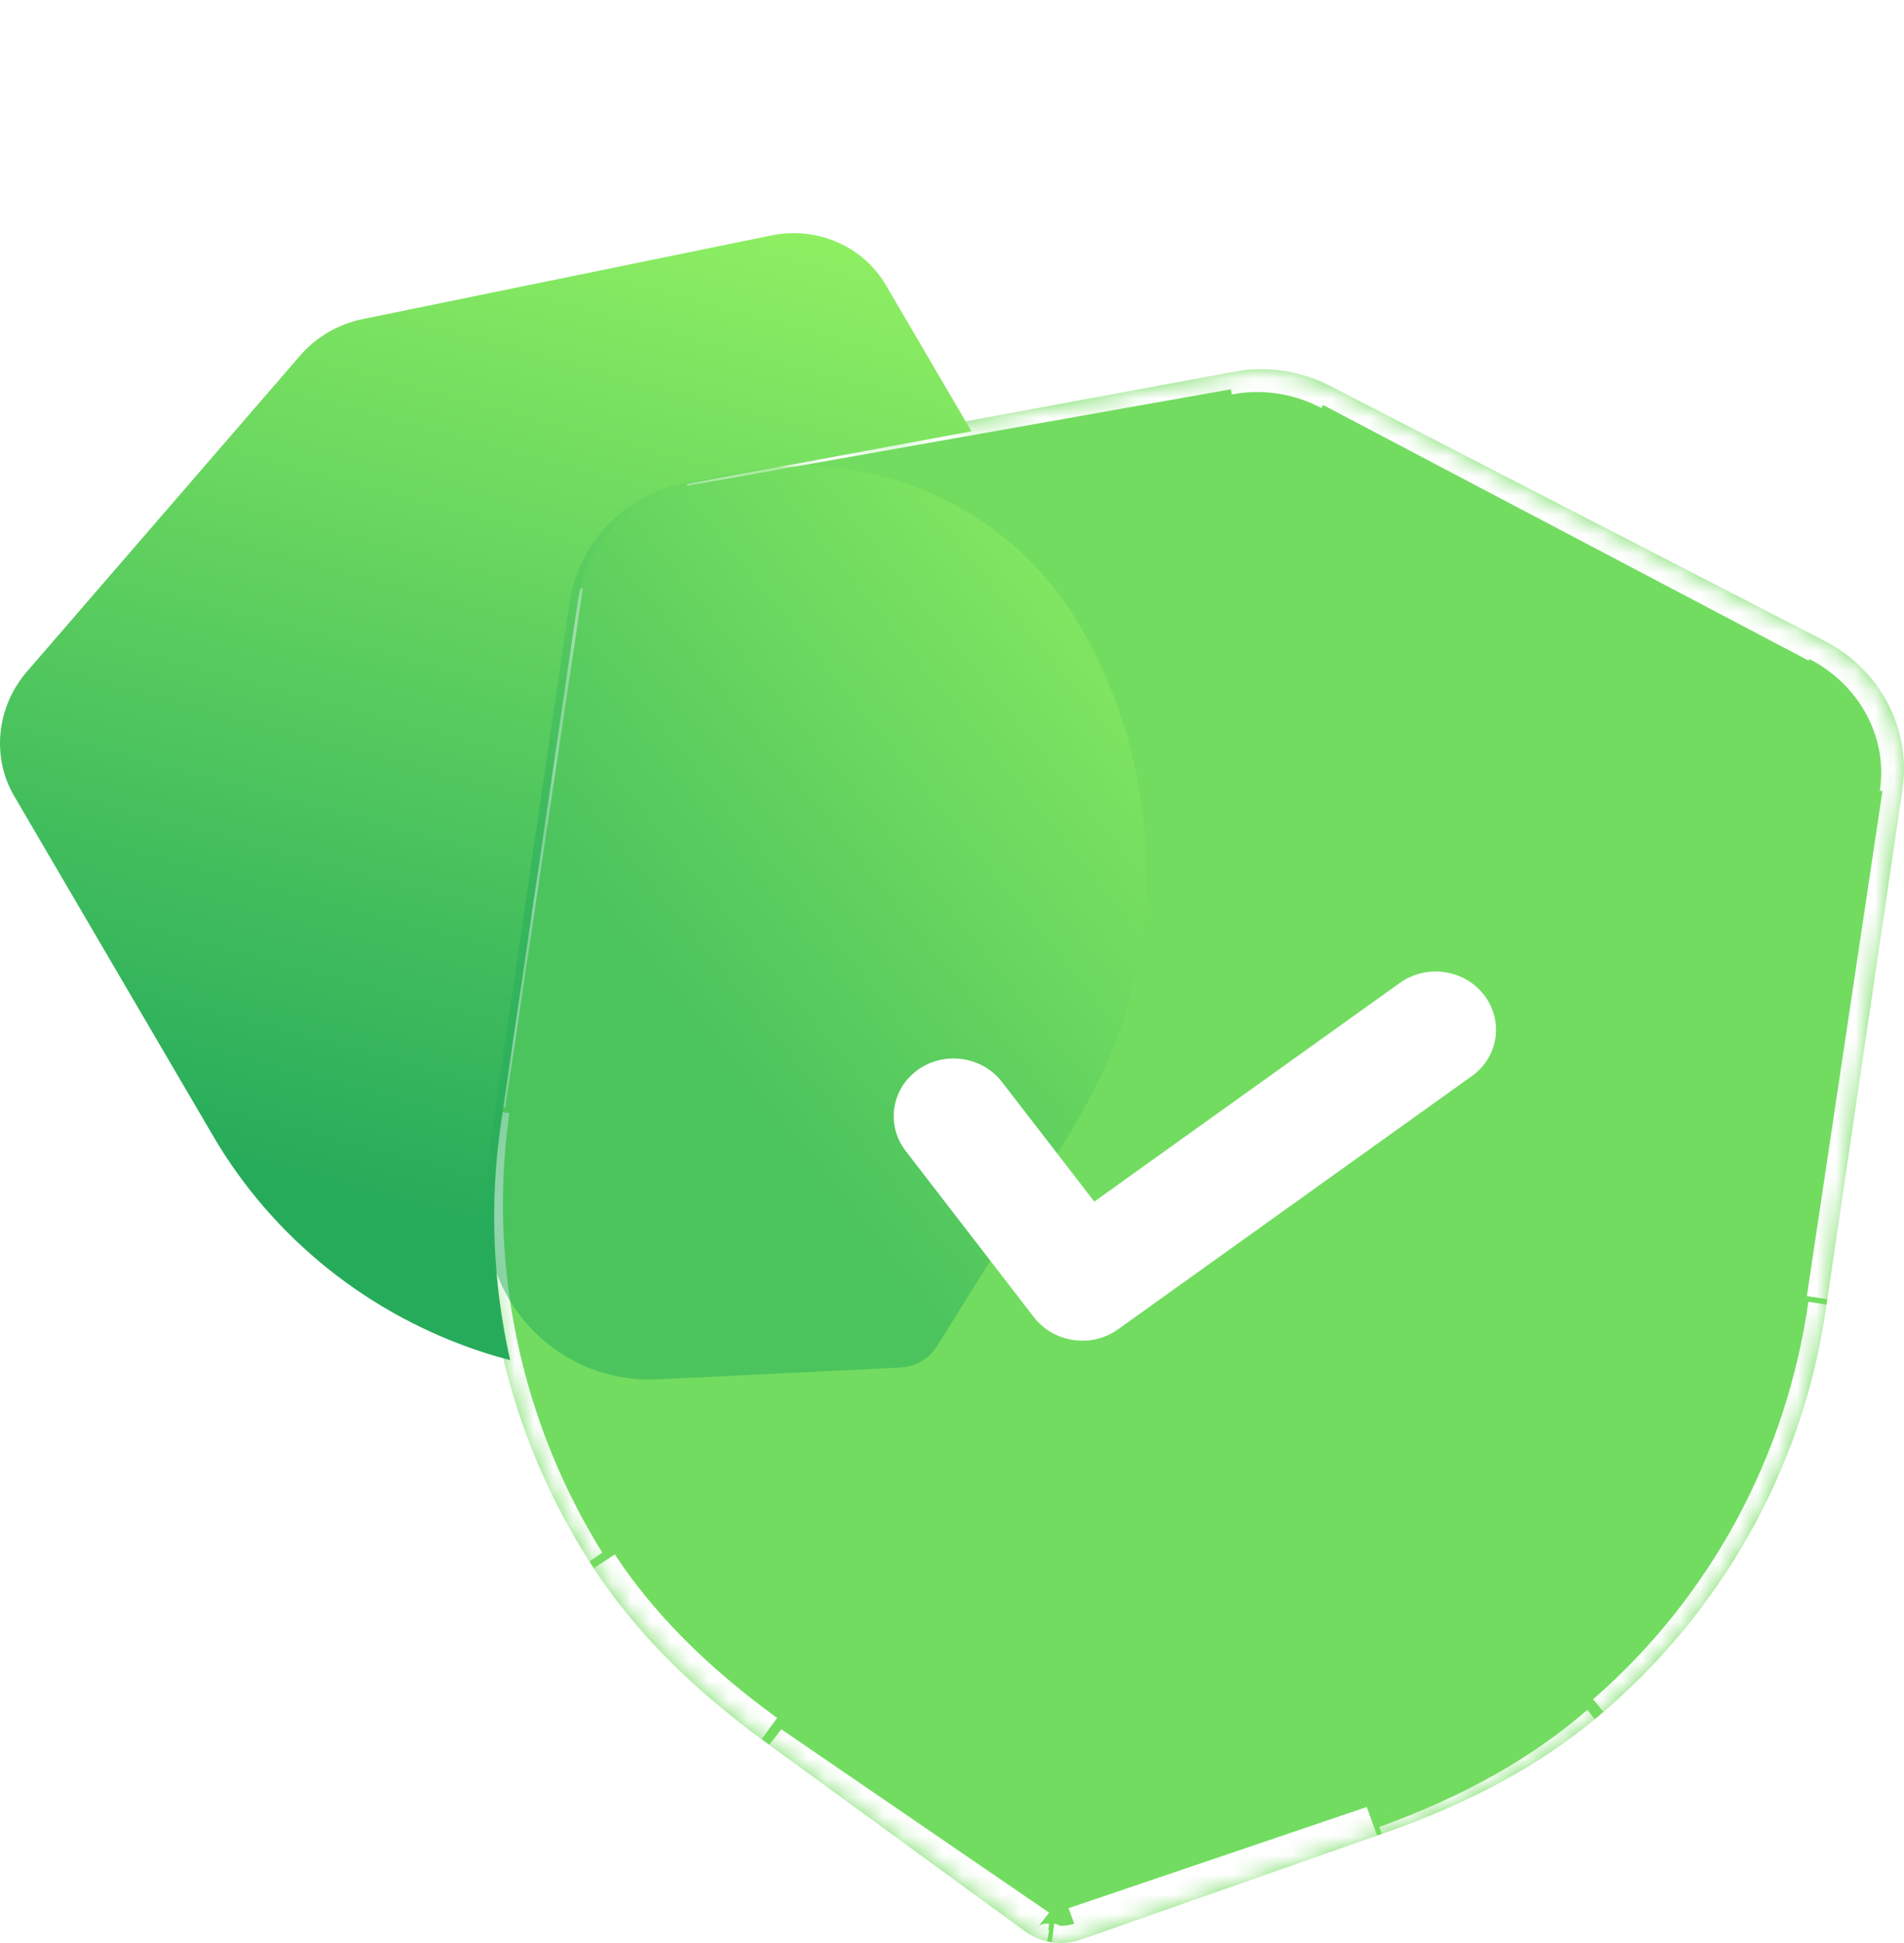 <?xml version="1.0" encoding="UTF-8"?>
<svg width="98px" height="100px" viewBox="0 0 98 100" version="1.1" xmlns="http://www.w3.org/2000/svg" xmlns:xlink="http://www.w3.org/1999/xlink">
    <title>iconly-glass-shield</title>
    <defs>
        <linearGradient x1="17.039%" y1="-6.381%" x2="94.526%" y2="92.846%" id="linearGradient-1">
            <stop stop-color="#72DC60" offset="0%"></stop>
            <stop stop-color="#72DC60" stopOpacity="0.35" offset="100%"></stop>
        </linearGradient>
        <path d="M29.151,80.967 C28.65,80.89 28.168,80.698 27.752,80.395 L14.354,70.626 C10.553,67.852 7.691,64.955 5.598,61.77 C1.017,54.805 -0.847,46.48 0.357,38.328 L4.312,11.493 C4.767,8.396 7.193,5.926 10.341,5.34 L38.503,0.134 C40.177,-0.188 41.949,0.076 43.48,0.871 L68.926,13.992 C71.776,15.456 73.381,18.525 72.922,21.618 L68.965,48.472 C67.766,56.613 63.586,64.041 57.198,69.389 C54.267,71.842 50.689,73.786 46.264,75.336 L30.652,80.82 C30.168,80.993 29.652,81.04 29.151,80.967" id="path-2"></path>
        <linearGradient x1="28.081%" y1="8.346%" x2="76.151%" y2="84.888%" id="linearGradient-4">
            <stop stop-color="#FFFFFF" stopOpacity="0.25" offset="0%"></stop>
            <stop stop-color="#FFFFFF" stopOpacity="0" offset="100%"></stop>
        </linearGradient>
        <linearGradient x1="71.676%" y1="-13.818%" x2="47.994%" y2="88.778%" id="linearGradient-5">
            <stop stop-color="#9BF763" offset="0%"></stop>
            <stop stop-color="#26AB5B" offset="100%"></stop>
        </linearGradient>
        <linearGradient x1="76.166%" y1="-3.913%" x2="23.694%" y2="55.387%" id="linearGradient-6">
            <stop stop-color="#9BF763" offset="0%"></stop>
            <stop stop-color="#26AB5B" offset="100%"></stop>
        </linearGradient>
        <filter x="-70.6%" y="-51.1%" width="241.2%" height="202.1%" filterUnits="objectBoundingBox" id="filter-7">
            <feGaussianBlur stdDeviation="8" in="SourceGraphic"></feGaussianBlur>
        </filter>
        <linearGradient x1="92.647%" y1="39.179%" x2="-14.598%" y2="32.19%" id="linearGradient-8">
            <stop stop-color="#FFFFFF" offset="0%"></stop>
            <stop stop-color="#FFFFFF" stopOpacity="0.2" offset="100%"></stop>
        </linearGradient>
    </defs>
    <g id="Page-1" stroke="none" stroke-width="1" fill="none" fill-rule="evenodd">
        <g id="iconly-glass-shield" transform="translate(0, 12)">
            <path d="M54.151,87.967 C53.65,87.89 53.168,87.698 52.752,87.395 L39.354,77.626 C35.553,74.852 32.691,71.955 30.598,68.77 C26.017,61.805 24.153,53.48 25.357,45.328 L29.312,18.493 C29.767,15.396 32.193,12.926 35.341,12.34 L63.503,7.134 C65.177,6.812 66.949,7.076 68.48,7.871 L93.926,20.992 C96.776,22.456 98.381,25.525 97.922,28.618 L93.965,55.472 C92.766,63.613 88.586,71.041 82.198,76.389 C79.267,78.842 75.689,80.786 71.264,82.336 L55.652,87.82 C55.168,87.993 54.652,88.04 54.151,87.967" id="Path" fill="url(#linearGradient-1)" fill-rule="nonzero"></path>
            <g id="Clipped" transform="translate(25, 7)">
                <mask id="mask-3" fill="white">
                    <use xlink:href="#path-2"></use>
                </mask>
                <g id="Path"></g>
                <path d="M29,81.988 C29.474,82.073 29.917,81.696 29.99,81.147 C30.063,80.598 29.738,80.084 29.264,80 L29,81.988 Z M28.205,79.904 L28.795,79.096 L28.795,79.096 L28.205,79.904 Z M14.795,71.096 L14.205,71.904 L14.205,71.904 L14.795,71.096 Z M6.082,61.775 L6.918,61.226 L6.918,61.225 L6.082,61.775 Z M0.005,38.427 L0.995,38.573 L0.995,38.573 L0.005,38.427 Z M4.005,11.427 L4.995,11.573 L4.995,11.573 L4.005,11.427 Z M10.592,4.992 L10.41,4.008 L10.408,4.009 L10.592,4.992 Z M38.405,0.008 L38.587,0.992 L38.595,0.99 L38.405,0.008 Z M43.73,1.056 L43.27,1.943 L43.272,1.944 L43.73,1.056 Z M68.729,14.055 L68.271,14.944 L68.272,14.945 L68.729,14.055 Z M72.995,21.573 L72.005,21.427 L72.005,21.428 L72.995,21.573 Z M68.995,48.573 L68.005,48.427 L68.005,48.427 L68.995,48.573 Z M57.179,69.117 L57.821,69.883 L57.821,69.883 L57.179,69.117 Z M46.666,74.972 L46.335,74.028 L46.334,74.028 L46.666,74.972 Z M30.668,80.972 L30.336,80.028 L30.332,80.03 L30.668,80.972 Z M29,80.011 C28.522,79.931 28.079,80.311 28.009,80.86 C27.94,81.41 28.27,81.92 28.748,82 L29,80.011 Z M29,80.33 C28.673,80.285 28.364,80.172 28.103,80 L27,81.365 C27.515,81.704 28.108,81.916 28.716,82 L29,80.33 Z M29,79.437 L15.215,70 L14,71.563 L27.785,81 L29,79.437 Z M15,69.417 C11.341,66.755 8.621,64 6.644,61 L5,62.076 C7.133,65.312 10.033,68.23 13.84,71 L15,69.417 Z M6,60.907 C1.813,54.182 0.112,46.152 1.212,38.291 L-0.654,38 C-1.822,46.351 -0.013,54.873 4.424,62 L6,60.907 Z M1.003,38 L5,11.29 L2.997,11 L-1,37.71 L1.003,38 Z M4.926,11 C5.306,8.444 7.336,6.383 10,5.891 L9.643,4 C6.19,4.637 3.505,7.323 3,10.72 L4.926,11 Z M10.37,6 L39,0.921 L38.63,-1 L10,4.079 L10.37,6 Z M38.404,1.302 C39.948,0.999 41.593,1.247 43.016,2 L44,0.069 C42.158,-0.906 40.025,-1.232 38,-0.834 L38.404,1.302 Z M43,1.791 L68.094,15 L69,13.209 L43.906,-1.59872116e-13 L43,1.791 Z M68,14.85 C70.688,16.173 72.183,18.936 71.756,21.695 L73.904,22 C74.472,18.333 72.483,14.718 68.993,13 L68,14.85 Z M71.998,21 L68,47.71 L70.002,48 L74,21.29 L71.998,21 Z M68.078,48 C66.95,55.956 63.017,63.22 57,68.453 L58.248,70 C64.625,64.453 68.802,56.746 70,48.294 L68.078,48 Z M56.704,69 C53.862,71.465 50.37,73.44 46,75.027 L46.668,77 C51.216,75.349 54.935,73.262 58,70.603 L56.704,69 Z M45.347,74 L30,79.207 L30.653,81 L46,75.793 L45.347,74 Z M30.321,80 C29.992,80.109 29.639,80.14 29.291,80.093 L29,81.959 C29.664,82.049 30.351,81.992 31,81.776 L30.321,80 Z" id="Shape" fill="url(#linearGradient-4)" fill-rule="nonzero" mask="url(#mask-3)"></path>
            </g>
            <path d="M50,10.197 L35.742,12.837 C32.604,13.423 30.186,15.889 29.732,18.981 L25.79,45.776 C25.186,49.872 25.356,54.012 26.257,58 C25.823,57.891 25.398,57.769 24.981,57.635 C19.046,55.73 14.065,51.759 10.96,46.449 L0.733,28.976 C-0.447,26.959 -0.183,24.384 1.385,22.566 L15.427,6.325 C16.256,5.352 17.416,4.674 18.683,4.419 L39.7,0.118 C42.051,-0.366 44.425,0.667 45.602,2.682 L50,10.197 Z" id="Path" fill="url(#linearGradient-5)" fill-rule="nonzero"></path>
            <g id="Group" opacity="0.5" transform="translate(25, 12)" fill="url(#linearGradient-6)" fill-rule="nonzero">
                <path d="M21.331,46.386 C21.718,46.367 22.093,46.252 22.423,46.06 C22.752,45.866 23.034,45.596 23.238,45.265 L29.847,34.675 C31.722,31.676 32.914,28.846 33.485,26.023 C34.731,19.87 33.699,13.542 30.577,8.203 L30.577,8.203 C27.054,2.176 20.141,-0.993 13.288,0.277 L10.365,0.819 C7.208,1.409 4.776,3.893 4.319,7.008 L0.354,33.992 C0.145,35.411 0.028,36.835 0.002,38.256 C-0.091,43.229 3.898,47.228 8.855,46.99 L8.855,46.99 L21.331,46.386 Z" id="Path" filter="url(#filter-7)"></path>
            </g>
            <g id="Group" transform="translate(46, 38)" fill="url(#linearGradient-8)" fill-rule="nonzero">
                <path d="M9.251,18.966 C8.468,18.852 7.729,18.455 7.215,17.791 L0.612,9.232 C-0.406,7.903 -0.126,6.038 1.242,5.061 C2.611,4.08 4.55,4.36 5.573,5.685 L10.324,11.841 L26.054,0.585 C27.427,-0.395 29.365,-0.115 30.385,1.209 C31.407,2.538 31.126,4.407 29.759,5.38 L11.546,18.415 C10.859,18.907 10.035,19.08 9.251,18.966 Z" id="Path"></path>
            </g>
        </g>
    </g>
</svg>
